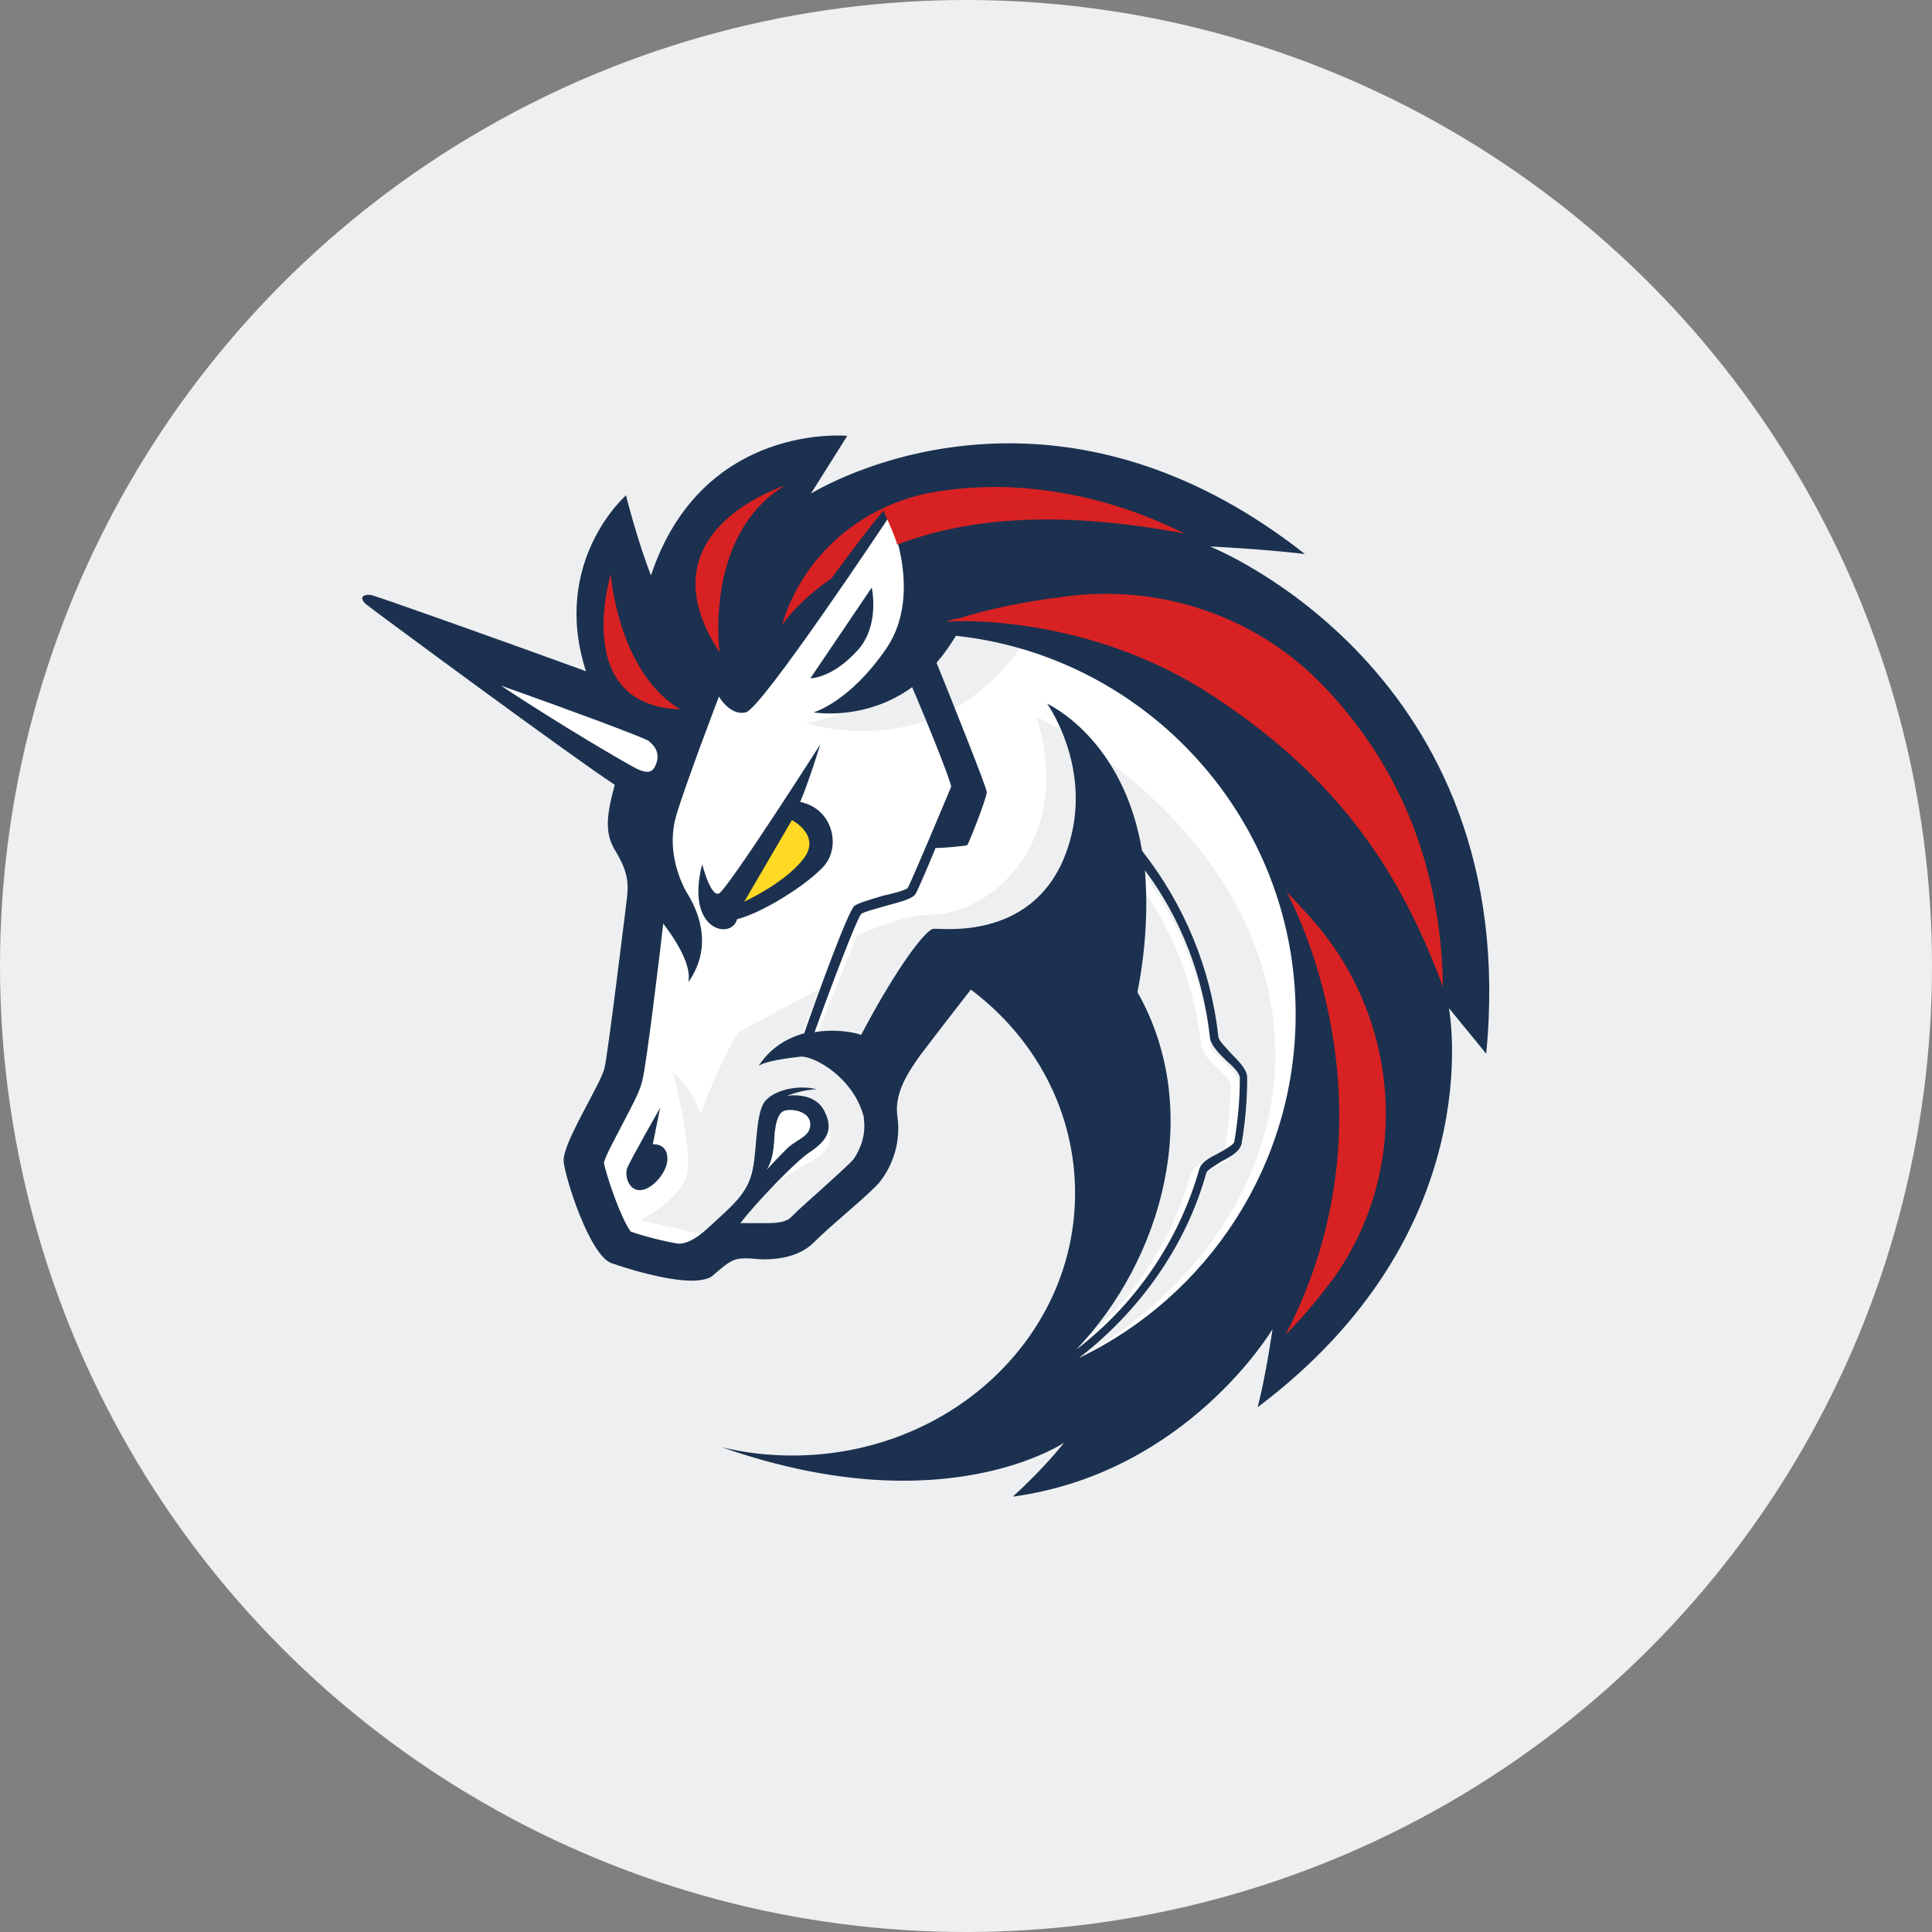 <svg viewBox="0 0 24 24" fill="none" xmlns="http://www.w3.org/2000/svg">
<rect x="0" y="0" width="24" height="24" fill="#808080" stroke="none"/>
<g clip-path="url(#clip0_1265_22656)">
<circle cx="12" cy="12" r="12" fill="#EEEFF1"/>
<path d="M7.78 12.77L8.144 10.03L4.982 7.835L7.871 8.814L8.554 7.767L11.046 6.22L16.538 9.247L16.823 13.864L14.376 17.265L12.442 17.561L13.442 15.73V13.967L12.715 12.591L11.976 12.101L10.839 13.273V14.513L9.952 15.344L8.825 15.48L8.326 15.763L7.507 15.502L7.166 14.273L7.78 13.41V12.77Z" fill="white"/>
<path d="M12.83 7.812C12.227 7.687 11.568 7.72 11.568 7.72C11.568 7.72 11.352 8.72 10.01 8.983C10.02 8.983 11.783 9.586 12.83 7.812Z" fill="#EEEFF1"/>
<path d="M13.376 16.888C14.103 16.319 14.649 15.535 14.901 14.648C14.912 14.615 15.014 14.556 15.082 14.511C15.195 14.443 15.31 14.387 15.332 14.295C15.376 14.034 15.4 13.761 15.4 13.488C15.4 13.386 15.296 13.283 15.195 13.182C15.115 13.113 15.035 13.033 15.035 12.977C14.922 11.941 14.444 10.974 13.682 10.27L13.602 10.35C14.341 11.044 14.819 11.988 14.922 12.989C14.934 13.08 15.023 13.17 15.115 13.261C15.195 13.33 15.287 13.433 15.287 13.478C15.287 13.739 15.263 14.001 15.218 14.262C15.207 14.307 15.105 14.353 15.025 14.398C14.912 14.455 14.809 14.511 14.787 14.603C14.514 15.57 13.889 16.413 13.058 16.958C13.206 16.641 13.672 15.605 13.922 15.081L13.877 13.398L12.432 12L11.613 12.113L10.714 13.57C10.714 13.57 11.135 14.104 10.543 14.73C9.964 15.344 9.507 15.48 9.507 15.48L9.086 15.252C9.211 15.092 9.462 14.854 9.655 14.695C9.985 14.422 10.315 14.398 10.315 14.104C10.328 13.488 9.667 13.657 9.667 13.657L9.427 13.886L9.326 14.728L8.827 15.354L8.77 15.342L7.951 15.161C7.951 15.161 8.452 14.899 8.532 14.603C8.612 14.318 8.372 13.375 8.361 13.318C8.372 13.33 8.601 13.523 8.702 13.841C8.883 13.339 9.123 12.862 9.191 12.817C9.26 12.772 10.18 12.283 10.18 12.283L9.874 13.09L10.102 12.965L10.648 11.624C10.648 11.624 11.182 11.362 11.58 11.362C12.296 11.351 13.354 10.475 12.877 8.906C13.013 8.962 15.378 10.146 15.788 12.466C16.094 14.25 15.082 15.921 13.376 16.888Z" fill="#EEEFF1"/>
<path d="M10.669 8.061C10.931 7.753 10.829 7.299 10.829 7.299L10.067 8.426C10.055 8.426 10.338 8.438 10.669 8.061Z" fill="#1B314F"/>
<path d="M8.109 14.215L8.201 13.761C8.201 13.761 7.825 14.42 7.791 14.511C7.756 14.615 7.815 14.796 7.961 14.784C8.109 14.773 8.291 14.556 8.291 14.398C8.291 14.194 8.109 14.215 8.109 14.215Z" fill="#1B314F"/>
<path d="M15.031 6.789C15.031 6.789 15.61 6.813 16.21 6.882C14.857 5.818 13.575 5.507 12.536 5.507C11.104 5.507 10.133 6.097 10.074 6.131L10.525 5.414C10.525 5.414 8.723 5.239 8.087 7.147C7.925 6.743 7.776 6.153 7.776 6.153C7.776 6.153 6.839 6.975 7.279 8.338C6.203 7.946 4.668 7.401 4.609 7.391C4.528 7.379 4.504 7.415 4.504 7.415C4.504 7.415 4.48 7.449 4.549 7.508C4.678 7.609 7.105 9.402 7.637 9.749C7.522 10.165 7.522 10.361 7.637 10.557C7.8 10.823 7.81 10.962 7.788 11.158C7.764 11.354 7.556 13.054 7.511 13.262C7.465 13.47 6.98 14.209 7.002 14.429C7.025 14.649 7.324 15.585 7.592 15.69C7.788 15.759 8.273 15.909 8.596 15.909C8.711 15.909 8.816 15.886 8.861 15.84C9.057 15.668 9.115 15.632 9.254 15.632C9.265 15.632 9.277 15.632 9.287 15.632C9.345 15.632 9.414 15.644 9.495 15.644C9.679 15.644 9.923 15.608 10.095 15.448C10.349 15.194 10.789 14.848 10.927 14.685C11.101 14.465 11.193 14.166 11.147 13.865C11.111 13.587 11.262 13.344 11.436 13.102C11.656 12.812 12.06 12.293 12.06 12.293C12.858 12.892 13.355 13.805 13.355 14.822C13.355 16.625 11.785 18.081 9.844 18.081C9.543 18.081 9.256 18.048 8.966 17.978C9.856 18.289 10.606 18.394 11.22 18.394C12.526 18.394 13.219 17.921 13.219 17.921C13.219 17.921 12.977 18.234 12.583 18.59C12.595 18.59 12.595 18.59 12.595 18.59C14.756 18.289 15.808 16.51 15.808 16.51C15.808 16.51 15.726 17.088 15.623 17.481C18.497 15.319 18.012 12.614 18 12.523C18.024 12.557 18.313 12.904 18.462 13.09C18.925 8.326 15.031 6.789 15.031 6.789ZM10.606 14.396C10.561 14.453 10.365 14.627 10.226 14.754C10.087 14.881 9.937 15.008 9.822 15.125C9.776 15.17 9.683 15.194 9.545 15.194C9.499 15.194 9.452 15.194 9.418 15.194C9.394 15.194 9.372 15.194 9.349 15.194C9.325 15.194 9.313 15.194 9.303 15.194C9.267 15.194 9.234 15.194 9.198 15.194C9.372 14.962 9.879 14.431 10.054 14.316C10.262 14.178 10.367 14.039 10.238 13.797C10.111 13.553 9.776 13.613 9.776 13.613C9.776 13.613 9.973 13.532 10.147 13.532C9.927 13.474 9.65 13.532 9.523 13.659C9.384 13.785 9.408 14.237 9.351 14.524C9.293 14.826 9.097 14.976 8.796 15.254C8.634 15.404 8.519 15.45 8.426 15.45C8.23 15.416 7.998 15.357 7.835 15.299C7.721 15.149 7.546 14.651 7.501 14.443C7.534 14.328 7.673 14.085 7.742 13.946C7.881 13.68 7.962 13.53 7.986 13.391C8.031 13.195 8.182 11.98 8.239 11.473C8.39 11.669 8.598 11.994 8.55 12.202C8.885 11.729 8.644 11.265 8.527 11.081C8.424 10.896 8.285 10.526 8.4 10.133C8.515 9.741 8.931 8.653 8.931 8.653C8.931 8.653 9.069 8.897 9.265 8.849C9.462 8.804 11.044 6.422 11.044 6.422C11.044 6.422 11.472 7.357 11.02 8.041C10.559 8.723 10.107 8.849 10.107 8.849C10.107 8.849 10.743 8.964 11.331 8.536C11.573 9.103 11.805 9.692 11.816 9.773C11.781 9.854 11.319 10.964 11.274 11.033C11.25 11.057 11.09 11.102 10.973 11.126C10.777 11.184 10.662 11.219 10.614 11.253C10.533 11.322 10.163 12.339 9.99 12.836C9.782 12.894 9.574 13.011 9.424 13.241C9.505 13.183 9.759 13.147 9.945 13.126C10.107 13.114 10.602 13.379 10.731 13.877C10.731 13.888 10.731 13.888 10.731 13.9C10.757 14.083 10.7 14.257 10.606 14.396ZM9.521 14.534C9.626 14.384 9.614 14.13 9.626 14.049C9.638 13.968 9.66 13.817 9.753 13.795C9.846 13.771 10.066 13.807 10.066 13.968C10.066 14.118 9.903 14.152 9.788 14.257C9.705 14.336 9.543 14.511 9.521 14.534ZM14.13 12.325C14.245 11.736 14.257 11.227 14.223 10.811C14.673 11.412 14.95 12.141 15.031 12.892C15.043 12.985 15.134 13.076 15.227 13.169C15.309 13.239 15.402 13.332 15.402 13.389C15.402 13.655 15.378 13.92 15.332 14.188C15.32 14.221 15.217 14.281 15.136 14.326C15.021 14.384 14.916 14.441 14.895 14.534C14.641 15.424 14.096 16.211 13.369 16.765C14.443 15.644 14.962 13.793 14.13 12.325ZM13.403 16.869C14.154 16.29 14.732 15.482 14.986 14.568C14.998 14.534 15.101 14.475 15.17 14.429C15.285 14.372 15.402 14.303 15.423 14.209C15.469 13.944 15.493 13.666 15.493 13.389C15.493 13.286 15.388 13.181 15.285 13.078C15.227 13.009 15.134 12.927 15.134 12.87C15.041 12.026 14.706 11.229 14.187 10.569C13.956 9.182 13.033 8.754 13.009 8.742C13.033 8.778 13.633 9.644 13.217 10.661C12.789 11.689 11.692 11.528 11.599 11.538C11.506 11.538 11.149 12 10.697 12.856C10.64 12.832 10.396 12.775 10.119 12.822C10.327 12.244 10.64 11.423 10.697 11.354C10.721 11.33 10.894 11.285 11.01 11.251C11.23 11.194 11.333 11.158 11.369 11.112C11.393 11.077 11.508 10.811 11.622 10.534C11.727 10.534 11.993 10.51 12.015 10.498C12.038 10.474 12.258 9.91 12.258 9.84C12.258 9.783 11.807 8.661 11.634 8.233C11.716 8.14 11.797 8.025 11.876 7.898C14.245 8.154 16.095 10.165 16.095 12.602C16.095 14.475 14.998 16.106 13.403 16.869Z" fill="#1B314F"/>
<path d="M10.236 10.758C10.453 10.508 10.34 10.042 9.94 9.962C10.043 9.725 10.19 9.247 10.19 9.247C10.19 9.247 9.029 11.066 8.928 11.101C8.825 11.136 8.723 10.736 8.723 10.736C8.507 11.567 9.088 11.68 9.156 11.419C9.474 11.337 10.02 10.996 10.236 10.758Z" fill="#1B314F"/>
<path d="M9.246 11.2L9.837 10.188C9.837 10.188 10.178 10.36 10.006 10.633C9.792 10.951 9.246 11.2 9.246 11.2Z" fill="#FFD923"/>
<path d="M16.56 15.888C16.388 16.116 16.195 16.354 15.969 16.582C17.435 13.761 16.037 11.179 15.981 11.078C16.084 11.181 16.186 11.294 16.277 11.396C17.402 12.645 17.539 14.523 16.56 15.888Z" fill="#D82122"/>
<path d="M17.925 12.259C17.412 10.883 16.685 9.711 15.082 8.654C13.536 7.63 11.874 7.71 11.783 7.722C11.771 7.722 11.759 7.722 11.759 7.722C11.816 7.698 11.872 7.687 11.929 7.677C12.282 7.564 12.736 7.472 13.192 7.416C14.399 7.242 15.616 7.652 16.447 8.529C16.458 8.541 16.458 8.541 16.47 8.552C17.414 9.553 17.903 10.803 17.925 12.259Z" fill="#D82122"/>
<path d="M14.717 6.628C13.023 6.31 11.931 6.468 11.145 6.765C11.122 6.673 11.042 6.492 10.974 6.343C10.738 6.628 10.486 6.969 10.328 7.186C9.895 7.482 9.714 7.767 9.714 7.767C9.964 6.913 10.693 6.277 11.58 6.117C11.83 6.072 12.103 6.049 12.399 6.049C13.183 6.061 13.967 6.254 14.717 6.628Z" fill="#D82122"/>
<path d="M8.45 8.812C7.121 8.767 7.563 7.219 7.587 7.129C7.587 7.141 7.676 8.346 8.45 8.812Z" fill="#D82122"/>
<path d="M9.759 6.026C8.735 6.64 8.94 8.106 8.94 8.106C7.961 6.618 9.679 6.061 9.759 6.026Z" fill="#D82122"/>
<path d="M8.076 9.221C8.144 9.278 8.212 9.381 8.133 9.529C8.088 9.609 8.019 9.598 7.916 9.553C7.78 9.485 6.961 9.007 6.222 8.517C7.064 8.814 7.916 9.132 8.053 9.2C8.053 9.2 8.064 9.212 8.076 9.221Z" fill="white"/>
</g>
<defs>
<clipPath id="clip0_1265_22656">
<rect width="24" height="24" fill="white"/>
</clipPath>
</defs>
</svg>